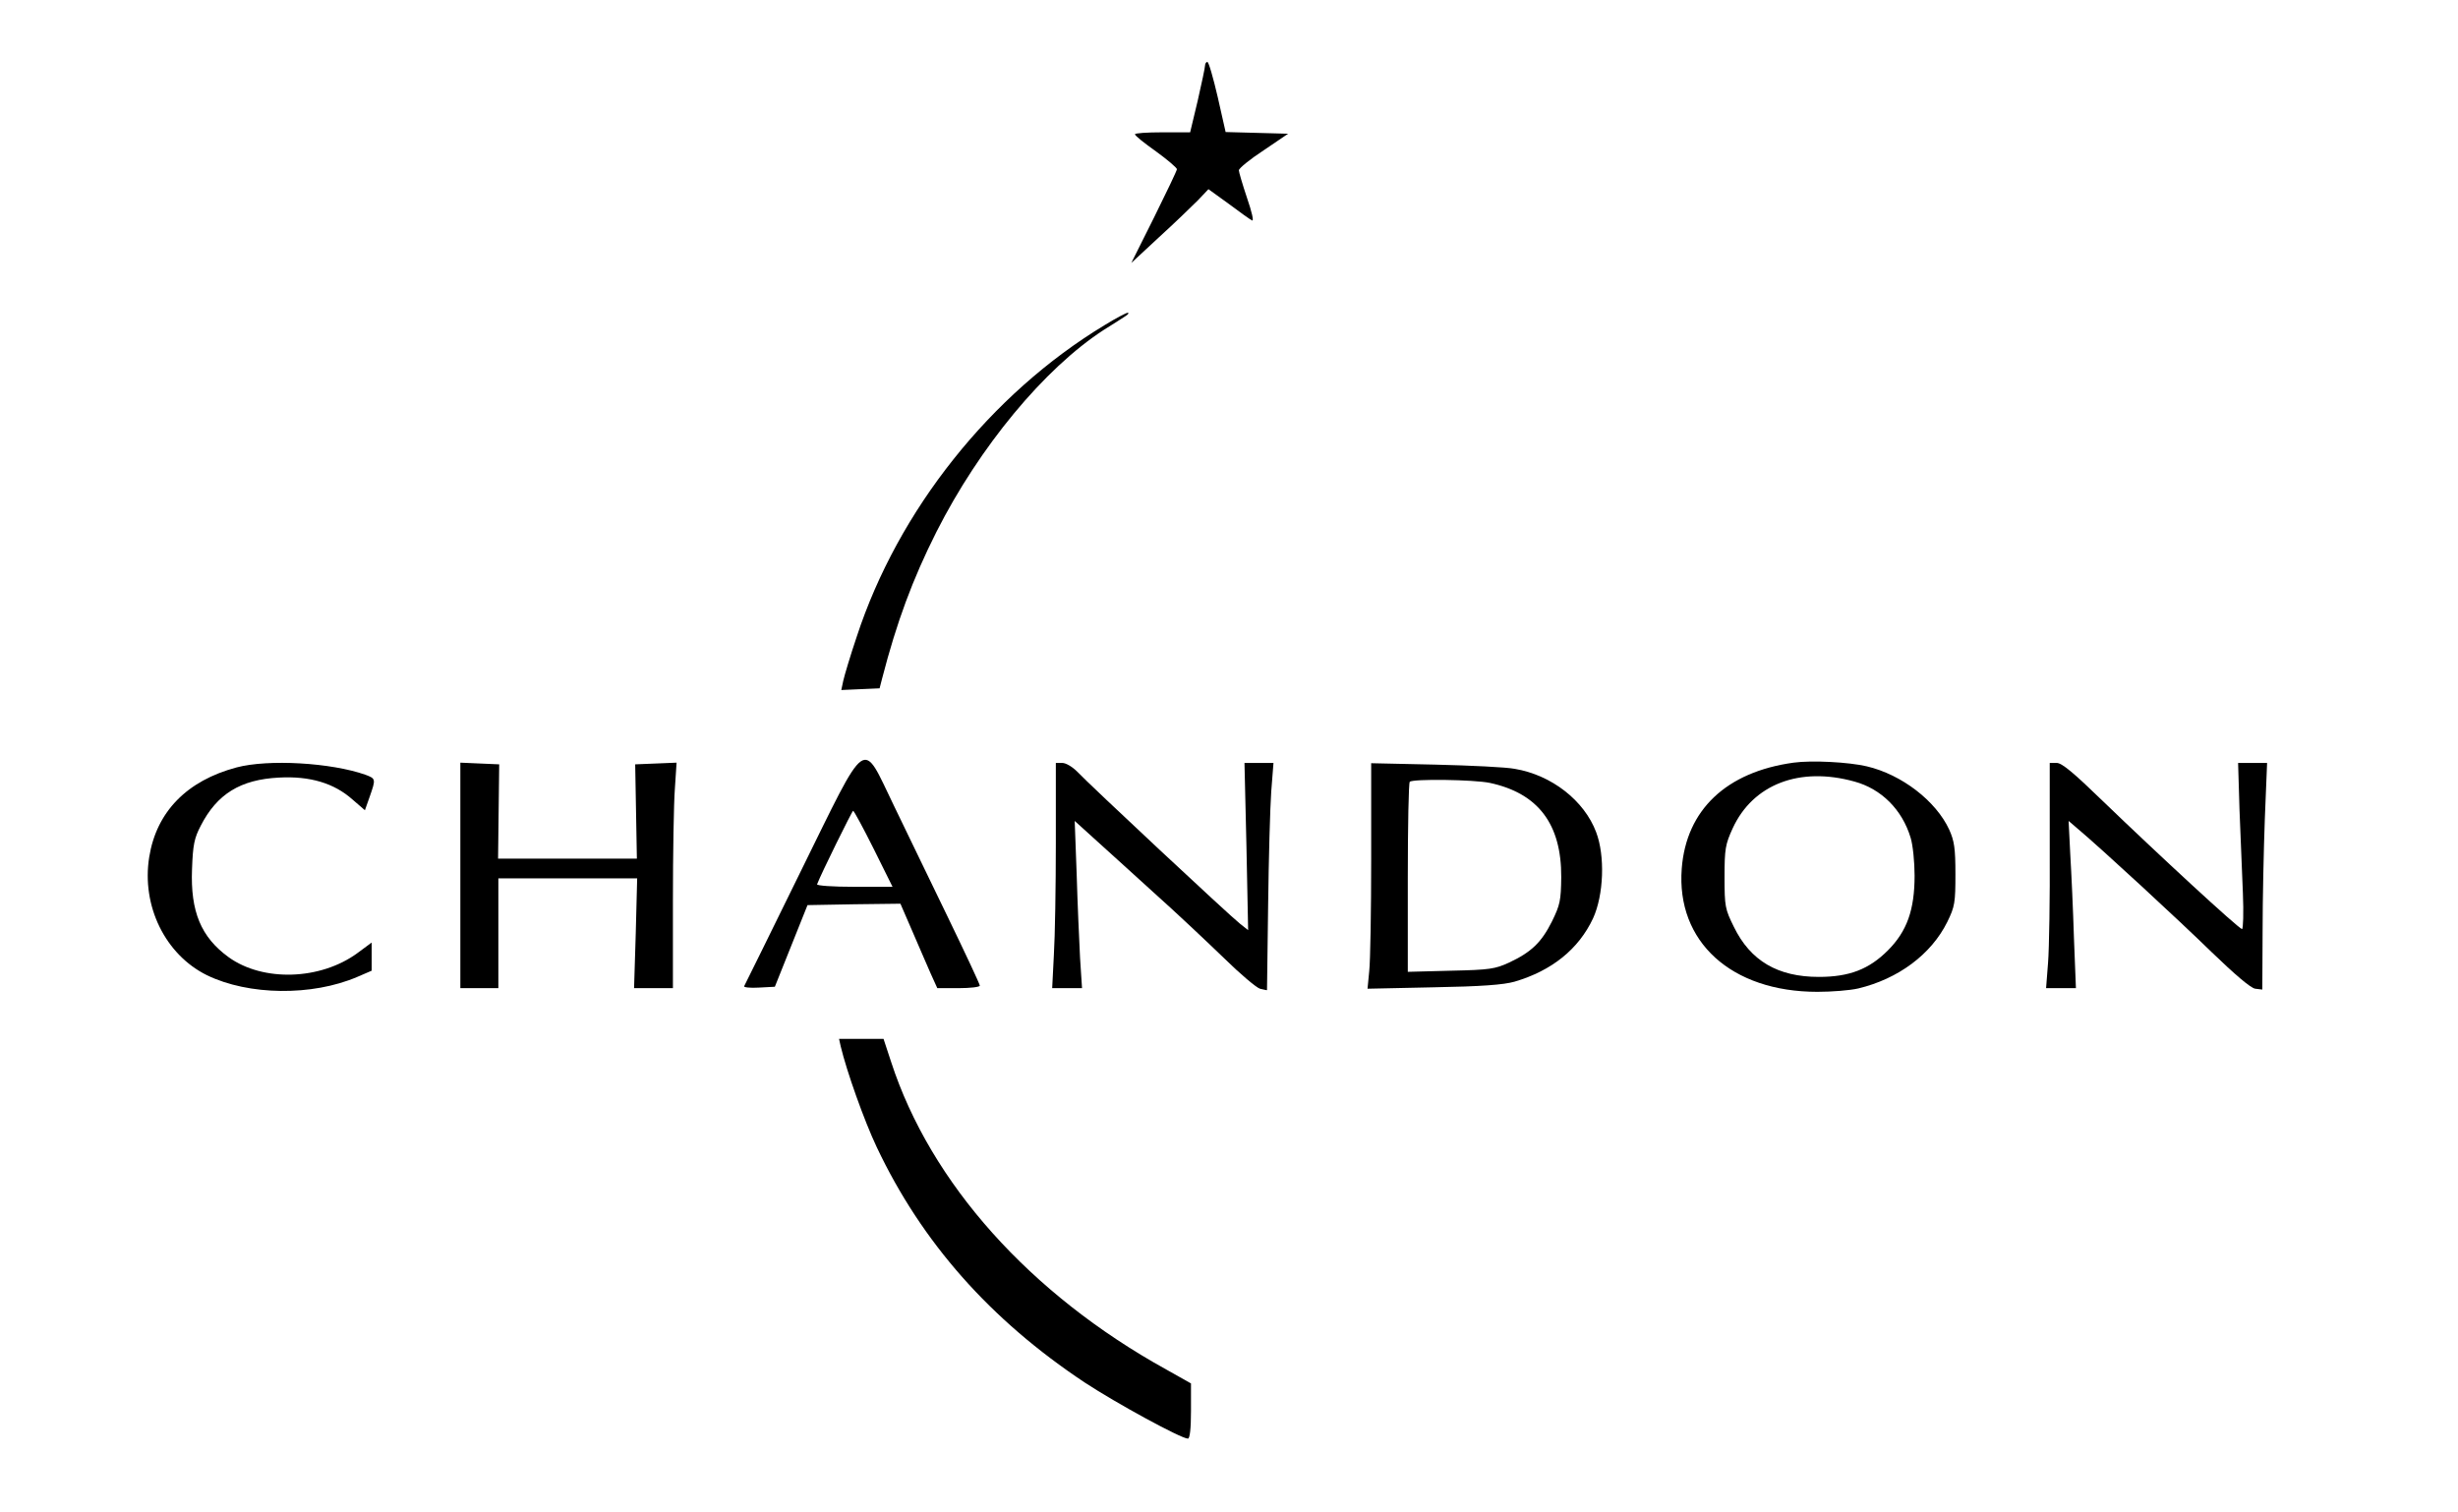 <?xml version="1.0" standalone="no"?>
<!DOCTYPE svg PUBLIC "-//W3C//DTD SVG 20010904//EN"
 "http://www.w3.org/TR/2001/REC-SVG-20010904/DTD/svg10.dtd">
<svg version="1.0" xmlns="http://www.w3.org/2000/svg"
 width="873pt" height="537pt" viewBox="0 0 873 537"
 preserveAspectRatio="xMidYMid meet">

<g transform="translate(0,537) scale(0.1,-0.1)"
fill="#000000" stroke="none">
<path d="M4280 5138 c0 -7 -12 -64 -26 -125 l-27 -113 -99 0 c-54 0 -98 -3
-97 -7 0 -5 34 -32 75 -61 40 -29 74 -58 74 -63 0 -5 -37 -82 -81 -171 l-81
-162 98 91 c55 50 116 109 138 131 l38 40 72 -52 c39 -29 76 -56 83 -59 7 -4
-1 31 -18 80 -16 48 -29 92 -29 98 0 7 39 39 88 71 l87 59 -111 3 -111 3 -28
124 c-16 69 -32 125 -37 125 -4 0 -8 -6 -8 -12z"/>
<path d="M3923 4215 c-404 -244 -733 -657 -880 -1106 -23 -68 -44 -139 -48
-157 l-7 -33 68 3 68 3 9 35 c52 201 108 352 193 521 153 302 383 580 594 717
32 20 67 42 77 49 10 6 14 12 8 12 -5 0 -43 -20 -82 -44z"/>
<path d="M2843 2273 c-107 -219 -198 -402 -200 -406 -3 -4 21 -7 52 -5 l57 3
58 145 58 145 165 3 165 2 42 -97 c23 -54 53 -122 65 -150 l24 -53 75 0 c42 0
76 4 76 9 0 5 -51 114 -113 242 -62 129 -149 307 -192 397 -116 239 -89 258
-332 -235z m260 82 l67 -135 -136 0 c-75 0 -134 4 -132 9 13 35 124 260 128
261 3 0 36 -61 73 -135z"/>
<path d="M6370 2661 c-239 -33 -381 -168 -397 -376 -20 -260 176 -438 482
-438 50 0 115 5 145 12 142 34 259 121 316 236 27 55 29 69 29 170 0 92 -4
118 -22 158 -47 102 -169 196 -293 225 -64 15 -195 22 -260 13z m216 -67 c96
-26 170 -100 200 -200 8 -26 14 -86 14 -134 0 -122 -27 -198 -95 -266 -67 -67
-137 -94 -245 -94 -146 0 -243 57 -302 178 -31 63 -33 72 -33 177 0 100 3 116
29 173 72 156 237 220 432 166z"/>
<path d="M840 2644 c-176 -47 -284 -157 -310 -318 -28 -174 57 -347 205 -420
148 -72 373 -75 534 -6 l51 22 0 50 0 50 -50 -37 c-132 -97 -336 -103 -458
-15 -98 71 -136 162 -130 313 3 86 8 110 31 154 58 113 141 164 278 171 110 6
196 -20 261 -78 l44 -38 17 48 c22 63 22 64 -15 78 -122 43 -345 56 -458 26z"/>
<path d="M1635 2260 l0 -400 67 0 68 0 0 195 0 195 246 0 247 0 -5 -195 -6
-195 69 0 69 0 0 308 c0 170 3 350 7 401 l6 92 -73 -3 -74 -3 3 -167 3 -168
-247 0 -246 0 2 168 2 167 -69 3 -69 3 0 -401z"/>
<path d="M3750 2378 c0 -156 -3 -336 -7 -400 l-6 -118 53 0 53 0 -7 108 c-3
59 -9 192 -12 297 l-7 189 64 -58 c35 -32 132 -119 214 -194 83 -74 196 -181
253 -236 57 -56 114 -104 127 -108 14 -3 25 -6 25 -5 0 1 2 137 4 302 2 165 7
346 11 403 l8 102 -51 0 -52 0 7 -297 6 -297 -29 23 c-35 27 -536 495 -578
540 -17 17 -40 31 -53 31 l-23 0 0 -282z"/>
<path d="M4870 2321 c0 -186 -3 -366 -7 -401 l-6 -62 234 5 c171 3 249 9 288
20 133 39 228 116 279 225 38 83 43 222 11 306 -42 112 -158 203 -289 225 -30
6 -157 12 -282 15 l-228 5 0 -338z m422 268 c171 -37 254 -146 253 -335 -1
-82 -4 -98 -33 -157 -37 -74 -73 -109 -152 -146 -50 -23 -69 -26 -207 -29
l-153 -4 0 334 c0 184 3 338 7 341 11 11 228 8 285 -4z"/>
<path d="M7280 2350 c1 -170 -2 -350 -6 -400 l-7 -90 53 0 53 0 -7 178 c-3 97
-9 231 -13 296 l-6 120 35 -30 c82 -69 353 -319 473 -436 83 -80 139 -128 155
-130 l25 -3 1 205 c0 113 4 294 8 403 l8 197 -52 0 -51 0 5 -167 c4 -93 9
-225 12 -295 3 -71 1 -128 -3 -128 -11 0 -301 268 -496 456 -102 99 -144 134
-162 134 l-25 0 0 -310z"/>
<path d="M2986 1653 c21 -88 83 -263 128 -358 160 -338 403 -613 739 -836 111
-73 342 -199 366 -199 7 0 11 35 11 98 l0 98 -87 49 c-485 268 -838 663 -978
1093 l-27 82 -79 0 -79 0 6 -27z"/>
</g>
</svg>
